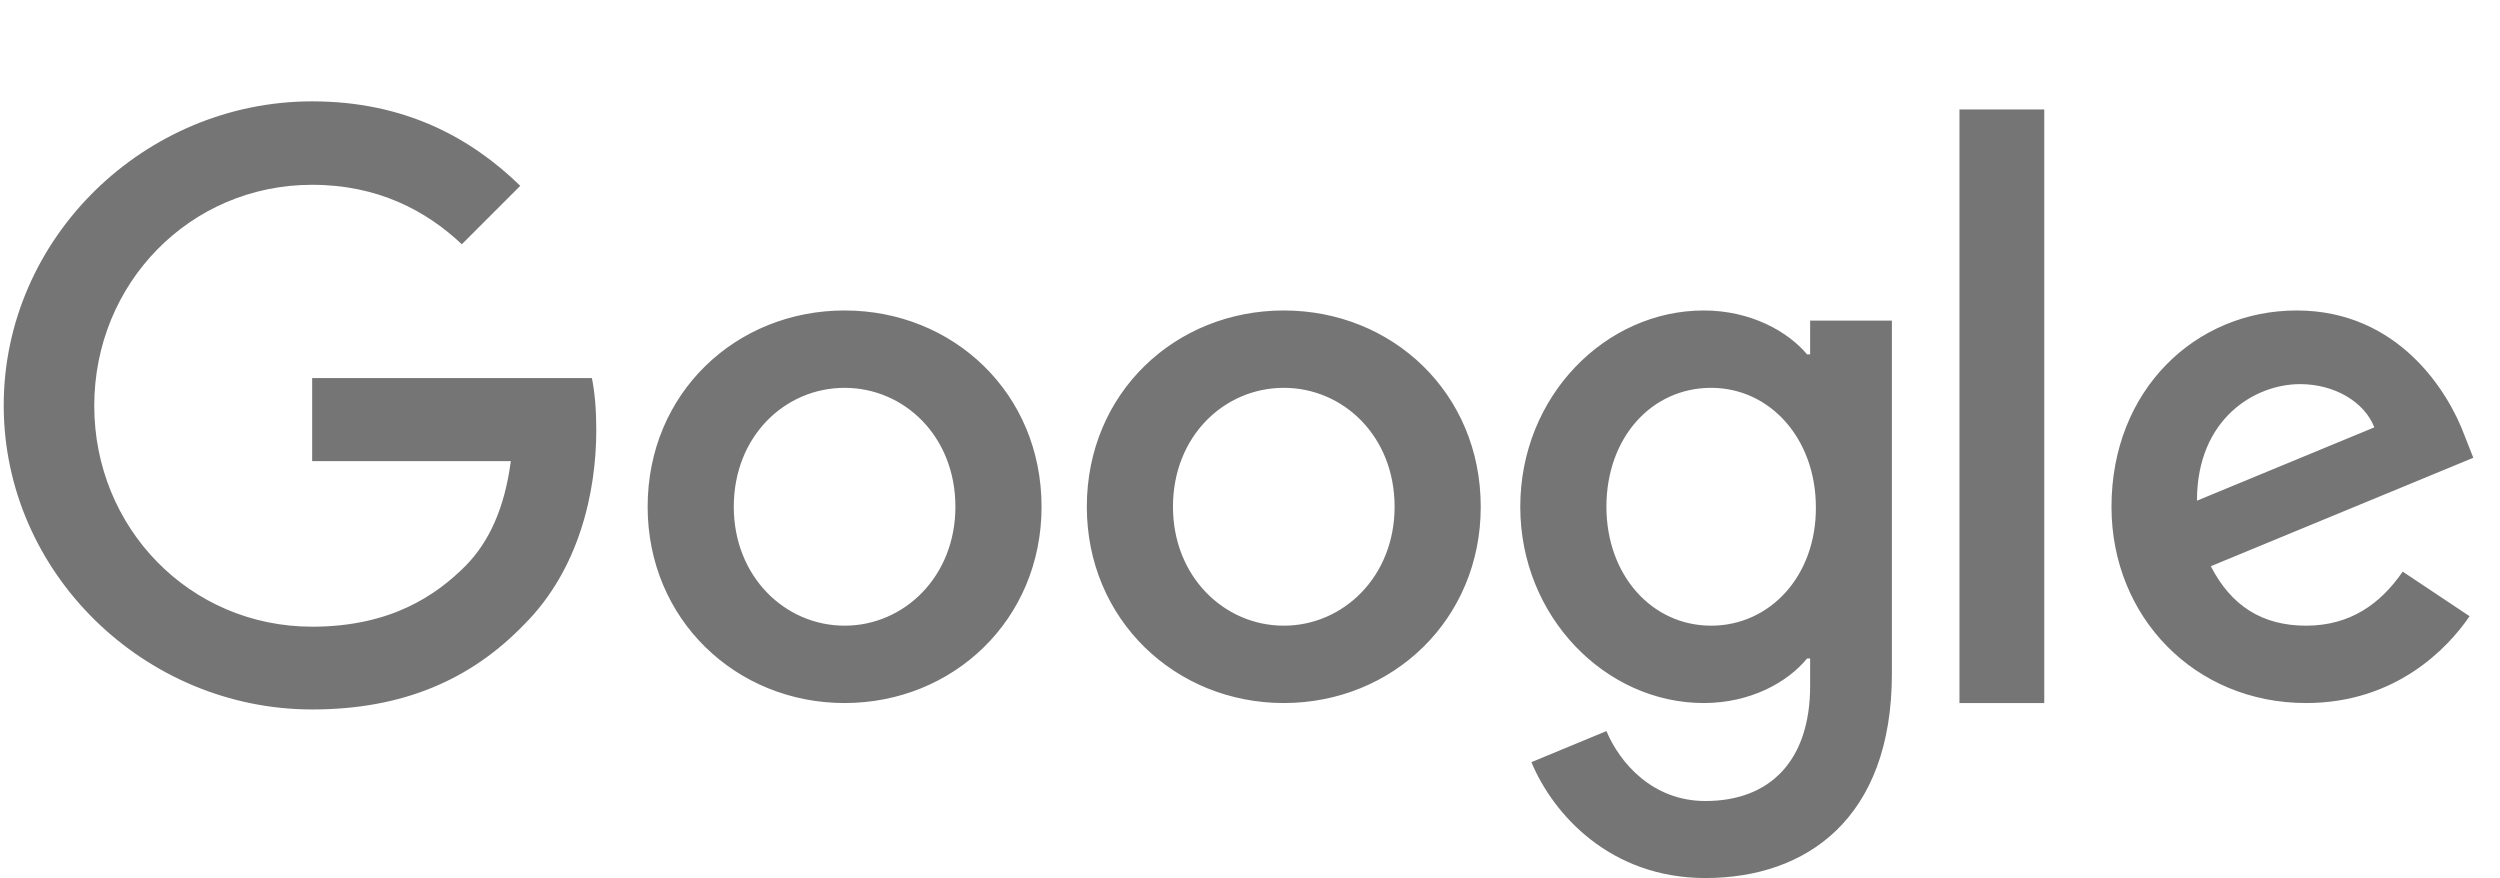 <?xml version="1.0" encoding="UTF-8" standalone="no"?>
<svg width="74px" height="26px" viewBox="0 0 74 26" version="1.1" xmlns="http://www.w3.org/2000/svg" xmlns:xlink="http://www.w3.org/1999/xlink">
    <!-- Generator: Sketch 39 (31667) - http://www.bohemiancoding.com/sketch -->
    <title>Artboard</title>
    <desc>Created with Sketch.</desc>
    <defs></defs>
    <g id="Page-1" stroke="none" stroke-width="1" fill="none" fill-rule="evenodd" fill-opacity="0.54">
        <g id="Artboard" fill="#000000">
            <path d="M9.24,11.19 L9.24,13.65 L15.12,13.65 C14.94,15.03 14.48,16.04 13.78,16.75 C12.92,17.61 11.58,18.55 9.24,18.55 C5.62,18.55 2.79,15.63 2.79,12.01 C2.79,8.39 5.62,5.47 9.24,5.47 C11.19,5.47 12.62,6.24 13.67,7.23 L15.4,5.5 C13.94,4.08 11.98,3 9.24,3 C4.28,3 0.11,7.04 0.11,12 C0.11,16.96 4.28,21 9.24,21 C11.92,21 13.94,20.12 15.52,18.48 C17.14,16.86 17.65,14.57 17.65,12.73 C17.65,12.16 17.61,11.63 17.52,11.19 L9.24,11.19 L9.24,11.19 L9.24,11.19 Z M25,9.19 C21.79,9.19 19.17,11.63 19.17,15 C19.17,18.34 21.79,20.81 25,20.81 C28.21,20.81 30.83,18.35 30.83,15 C30.83,11.63 28.21,9.19 25,9.19 L25,9.19 L25,9.19 Z M25,18.52 C23.24,18.52 21.72,17.07 21.72,15 C21.72,12.91 23.24,11.48 25,11.48 C26.76,11.48 28.28,12.91 28.28,15 C28.28,17.07 26.76,18.52 25,18.52 L25,18.52 L25,18.52 Z M53.58,10.49 L53.49,10.49 C52.92,9.81 51.82,9.19 50.43,9.19 C47.53,9.19 45,11.72 45,15 C45,18.26 47.53,20.81 50.43,20.81 C51.82,20.81 52.92,20.19 53.49,19.49 L53.58,19.49 L53.58,20.3 C53.58,22.52 52.39,23.71 50.48,23.71 C48.92,23.71 47.95,22.59 47.55,21.64 L45.33,22.56 C45.97,24.1 47.66,25.99 50.48,25.99 C53.47,25.99 56,24.23 56,19.94 L56,9.49 L53.58,9.49 L53.58,10.49 L53.58,10.49 L53.58,10.49 Z M50.65,18.52 C48.89,18.52 47.55,17.02 47.55,15 C47.55,12.95 48.89,11.48 50.65,11.48 C52.39,11.48 53.75,12.98 53.75,15.02 C53.76,17.05 52.39,18.52 50.65,18.52 L50.65,18.52 L50.65,18.52 Z M38,9.19 C34.79,9.19 32.17,11.63 32.17,15 C32.17,18.34 34.79,20.81 38,20.81 C41.21,20.81 43.83,18.35 43.83,15 C43.83,11.63 41.21,9.19 38,9.19 L38,9.19 L38,9.19 Z M38,18.52 C36.24,18.52 34.72,17.07 34.72,15 C34.72,12.91 36.24,11.48 38,11.48 C39.76,11.48 41.28,12.91 41.28,15 C41.28,17.07 39.76,18.52 38,18.52 L38,18.52 L38,18.52 Z M58,3.24 L60.51,3.24 L60.51,20.81 L58,20.81 L58,3.24 L58,3.24 Z M68.26,18.52 C66.96,18.52 66.04,17.93 65.44,16.76 L73.21,13.55 L72.95,12.89 C72.47,11.59 70.99,9.19 67.98,9.19 C64.99,9.19 62.5,11.54 62.5,15 C62.5,18.26 64.96,20.81 68.26,20.81 C70.92,20.81 72.46,19.18 73.1,18.24 L71.12,16.92 C70.46,17.88 69.56,18.52 68.26,18.52 L68.26,18.52 L68.26,18.52 Z M68.08,11.37 C69.11,11.37 69.99,11.9 70.28,12.65 L65.03,14.82 C65.03,12.38 66.76,11.37 68.08,11.37 L68.08,11.37 L68.08,11.37 Z" id="Shape"></path>
        </g>
    </g>
</svg>
